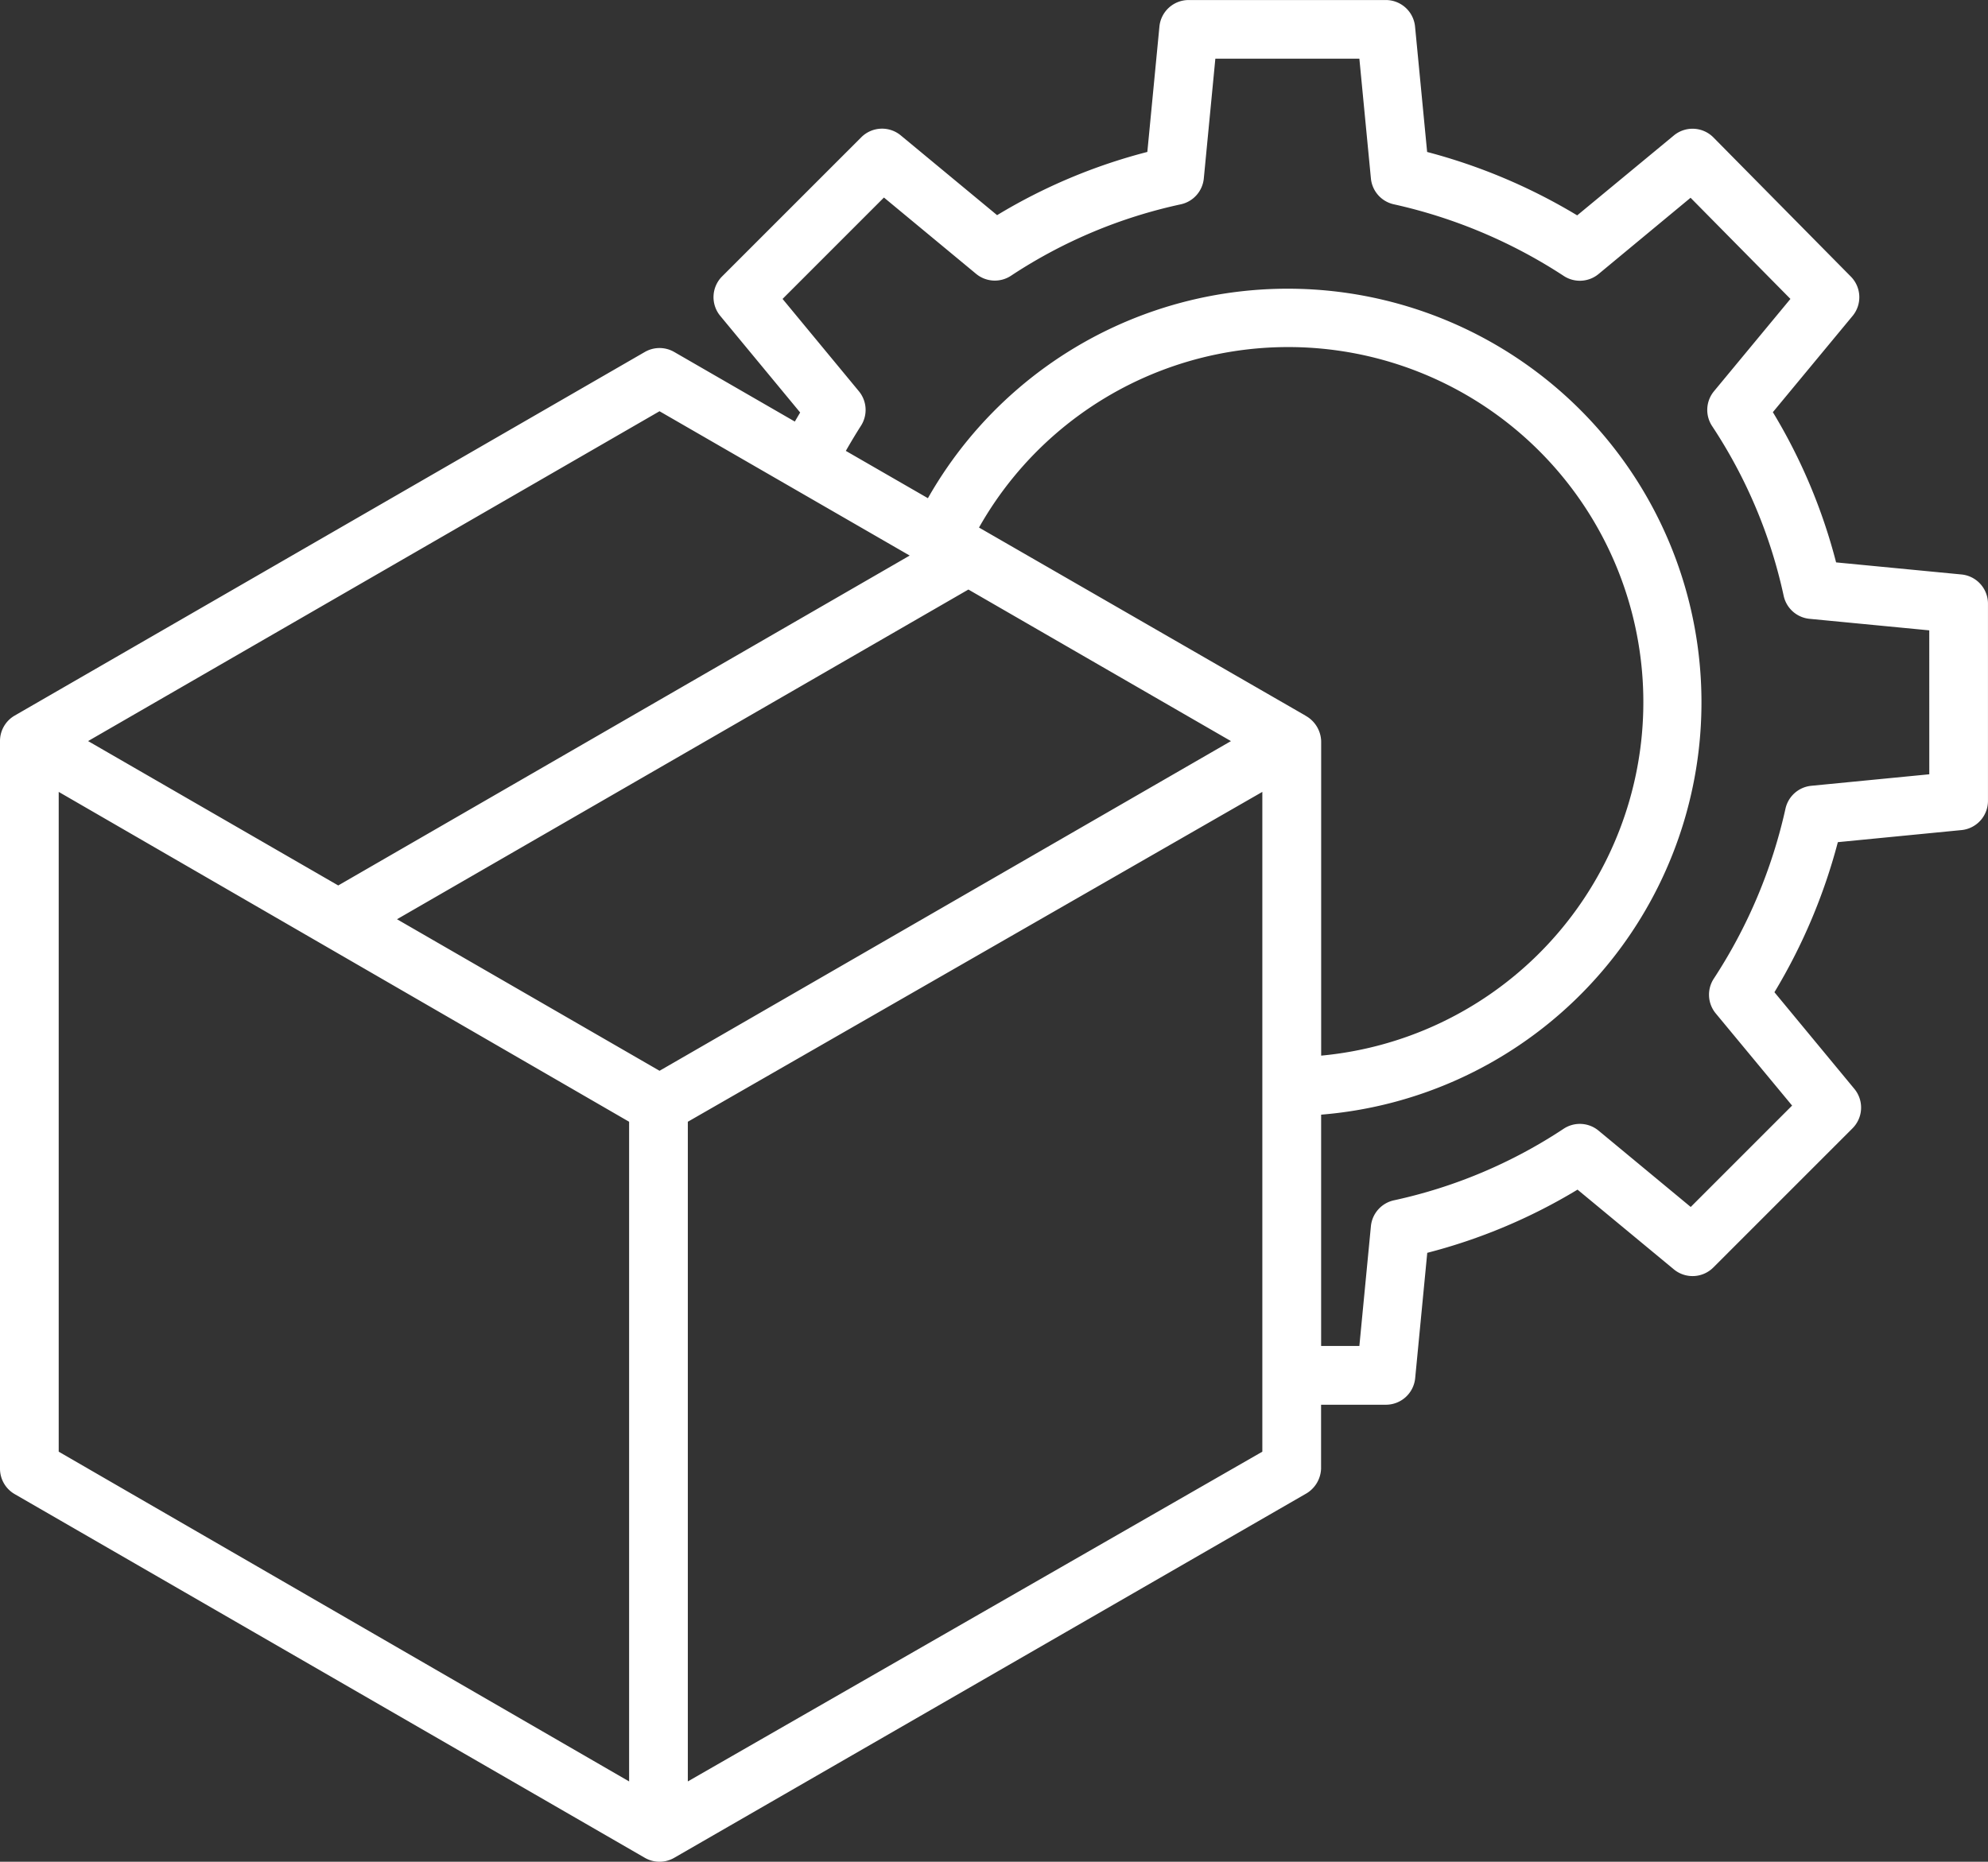 <svg xmlns="http://www.w3.org/2000/svg" width="65.829" height="61.66" viewBox="0 0 65.829 61.66">
  <rect x="0" y="0" width="65.829" height="61.66" fill="#333333" stroke="none"/>
  <path id="box-4" d="M83.95,53.026l-4.151-.4a18.547,18.547,0,0,0-2.094-4.975l2.641-3.189a.972.972,0,0,0-.057-1.3l-4.551-4.609a.972.972,0,0,0-1.312-.066l-3.2,2.646a18.944,18.944,0,0,0-4.969-2.1l-.4-4.152a.973.973,0,0,0-.968-.88H58.36a.973.973,0,0,0-.968.88l-.4,4.151a18.545,18.545,0,0,0-4.975,2.094l-3.189-2.641a.972.972,0,0,0-1.308.061l-4.609,4.609a.972.972,0,0,0-.061,1.307l2.646,3.2c-.06.1-.118.2-.177.3l-3.994-2.305a.972.972,0,0,0-.972,0L19.486,57.7a.972.972,0,0,0-.486.842v24.1a.972.972,0,0,0,.486.842L40.353,95.53a.972.972,0,0,0,.972,0l20.9-12.048a1,1,0,0,0,.52-.842V80.524h2.148a.974.974,0,0,0,.968-.88l.4-4.151A18.548,18.548,0,0,0,71.237,73.4l3.189,2.64a.972.972,0,0,0,1.307-.061l4.609-4.609a.972.972,0,0,0,.061-1.308l-2.646-3.2a18.945,18.945,0,0,0,2.1-4.97l4.093-.4a.972.972,0,0,0,.878-.968V53.995A.972.972,0,0,0,83.95,53.026ZM40.839,47.62,49.123,52.4,30.2,63.326l-8.283-4.782ZM39.832,93,20.944,82.079V60.227L39.832,71.152Zm1.008-23.536-8.694-5.019L51.067,53.525l8.694,5.02ZM60.8,82.079,41.776,93V71.152L60.8,60.227ZM62.227,57.7,51.418,51.472a11.759,11.759,0,1,1,11.33,17.49V58.545a1,1,0,0,0-.52-.842Zm20.658,1.944-3.907.381a.972.972,0,0,0-.856.762,17.021,17.021,0,0,1-2.376,5.63.972.972,0,0,0,.068,1.147l2.528,3.052-3.357,3.358-3.052-2.528a.972.972,0,0,0-1.159-.06,16.511,16.511,0,0,1-5.617,2.368.974.974,0,0,0-.762.858l-.382,3.965H62.747V70.917A13.7,13.7,0,1,0,49.726,50.5l-2.718-1.567c.16-.279.326-.557.5-.83a.972.972,0,0,0-.069-1.147L44.913,43.9l3.357-3.358,3.052,2.528a.972.972,0,0,0,1.159.06A16.509,16.509,0,0,1,58.1,40.767a.973.973,0,0,0,.762-.858l.382-3.965h4.769l.382,3.965a.972.972,0,0,0,.762.858,17.023,17.023,0,0,1,5.63,2.376.972.972,0,0,0,1.147-.068L74.98,40.55l3.307,3.35-2.531,3.057a.972.972,0,0,0-.06,1.159,16.511,16.511,0,0,1,2.367,5.617.972.972,0,0,0,.857.762l3.964.382Z" transform="translate(-19 -34)" fill="#fff"/>
</svg>
